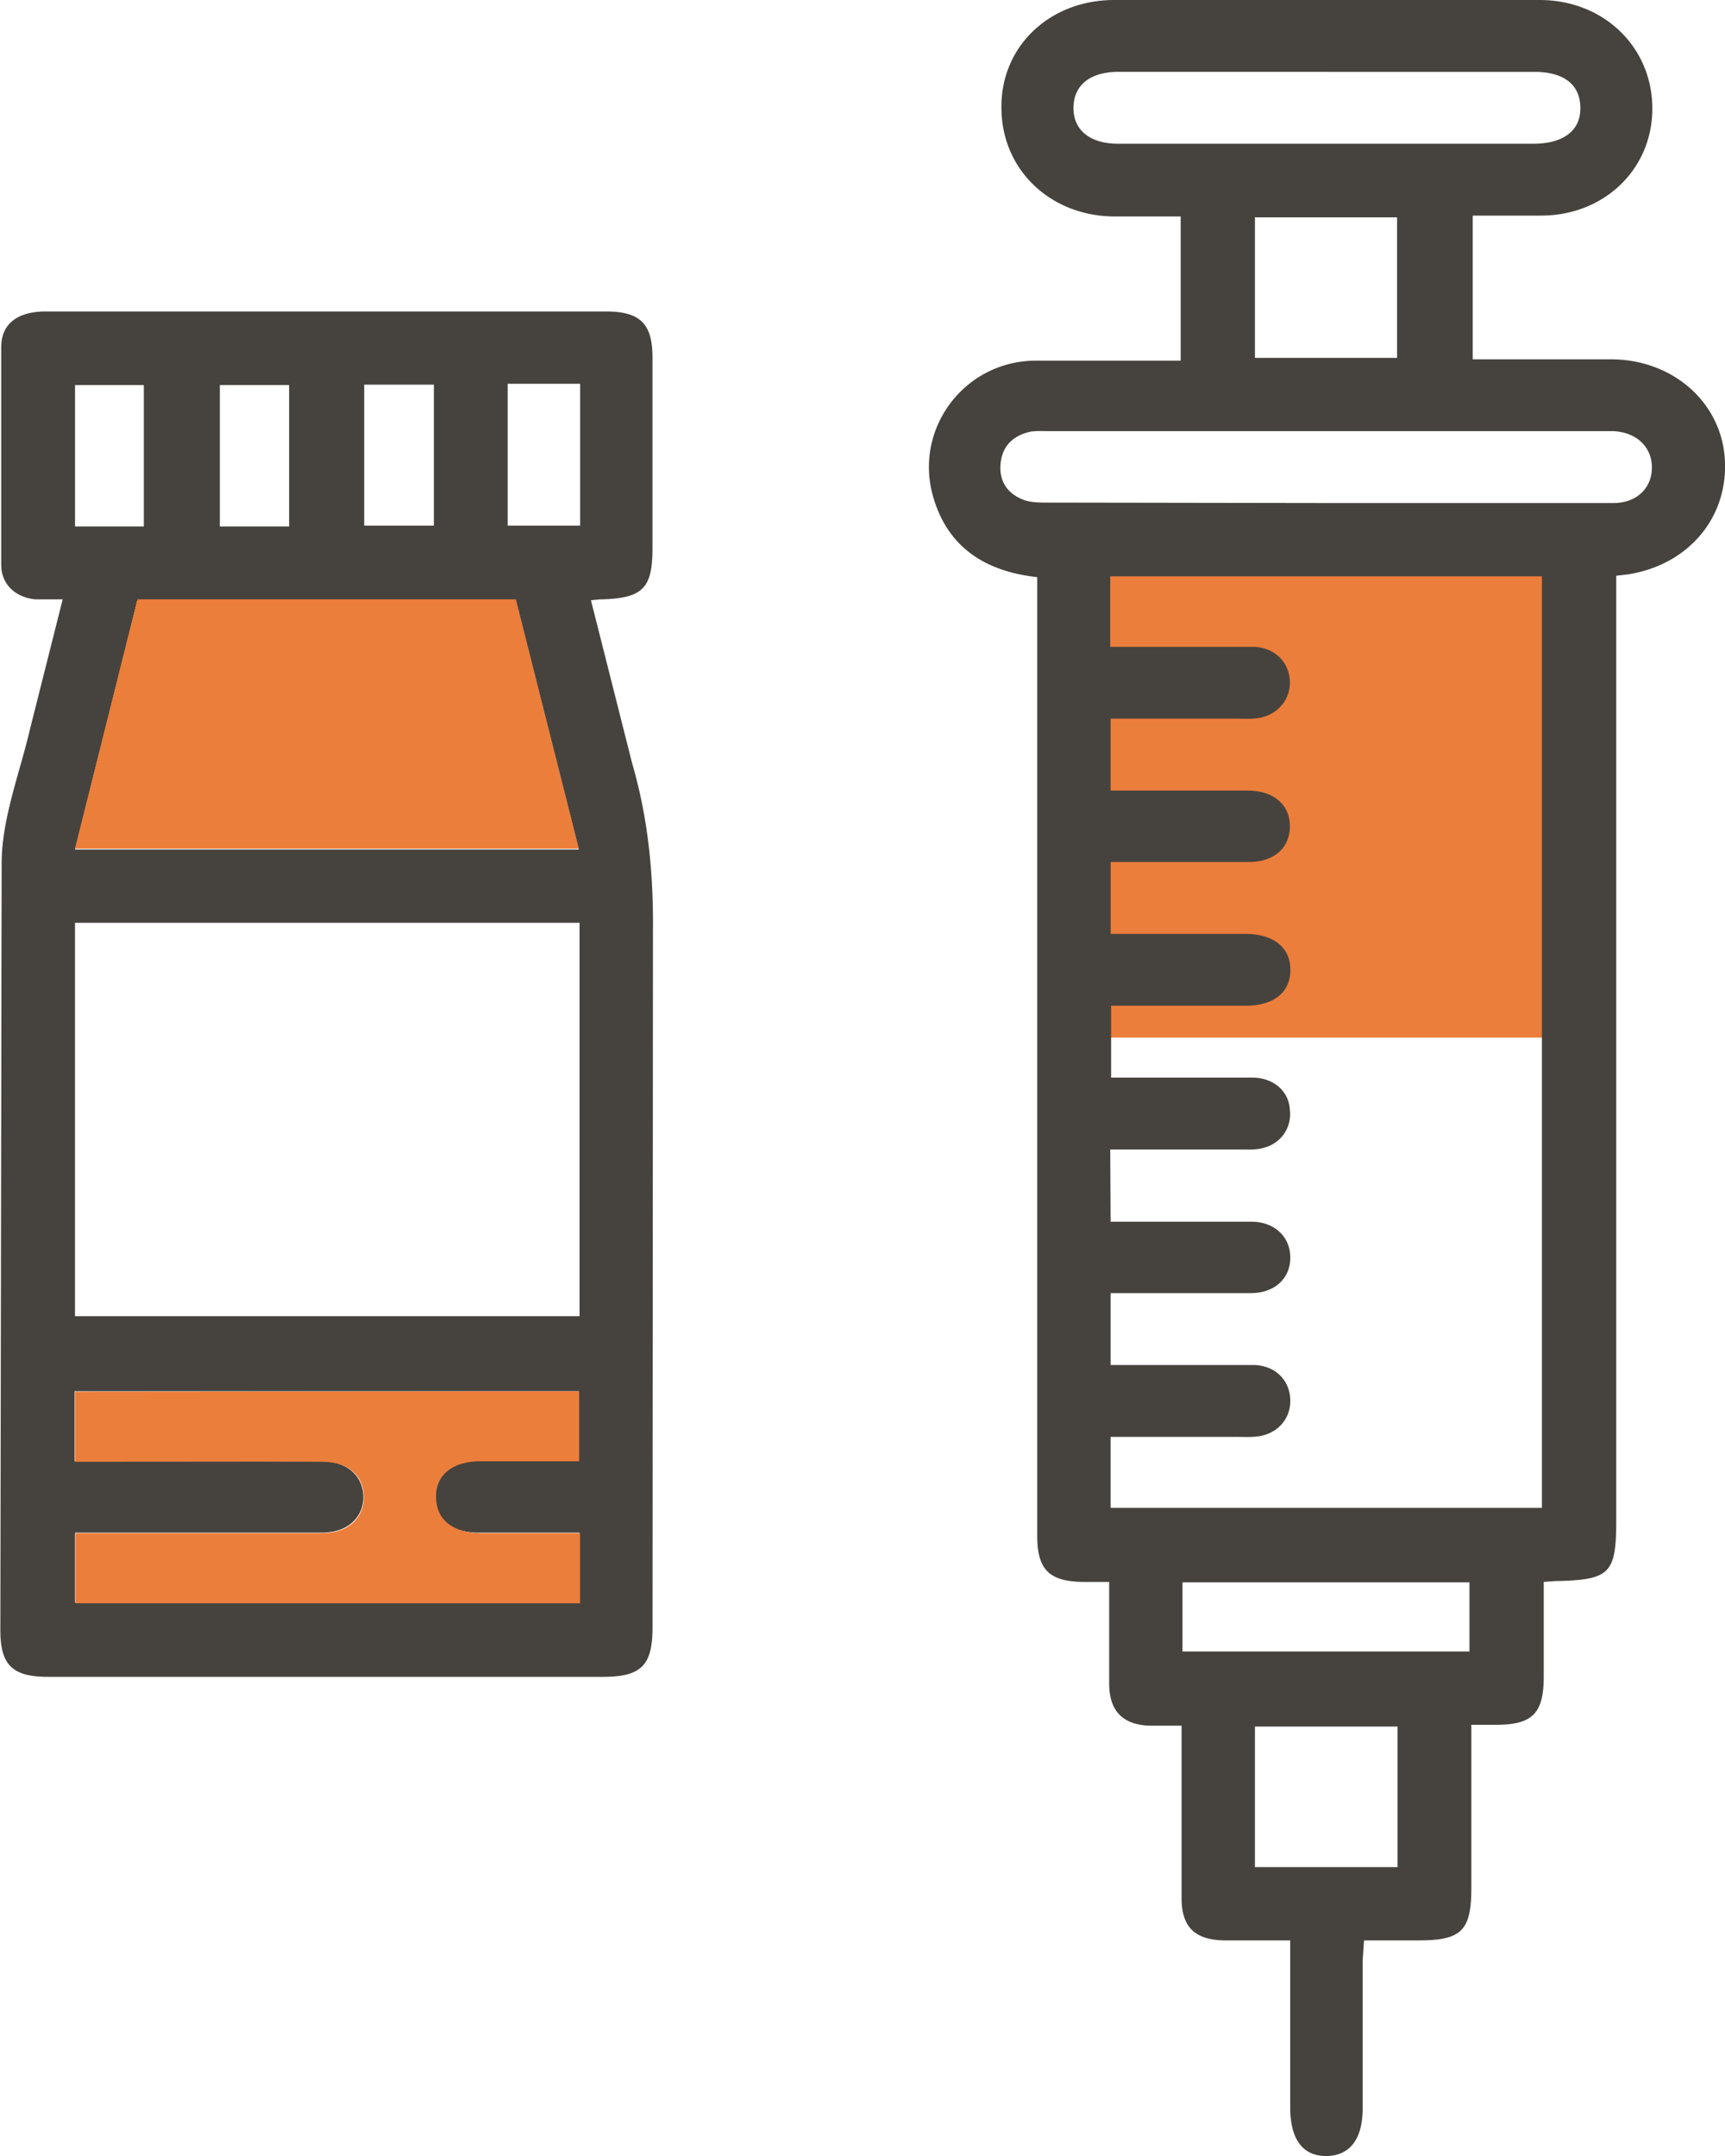<svg xmlns="http://www.w3.org/2000/svg" width="40" height="50" fill="none" xmlns:v="https://vecta.io/nano"><path fill="#ec7e3b" d="M25.53 12.917h10.6v11.146h-10.6z"/><path d="M35.797 36.687v2.188c0 .865-.262 1.125-1.112 1.125h-.567v3.78c0 1-.23 1.22-1.228 1.22h-1.26l-.032.458v3.438c0 .708-.294 1.094-.83 1.104-.556.01-.85-.385-.85-1.125V45h-1.522c-.682-.01-.997-.302-.997-.98v-4h-.745c-.6-.02-.924-.323-.934-.948v-2.385h-.598c-.787-.01-1.07-.28-1.07-1.062v-22.24c-1.217-.135-2.078-.698-2.414-1.865-.45-1.562.703-3.125 2.34-3.156h3.4V5.02h-1.543c-1.48-.01-2.603-1.083-2.613-2.5C23.193 1.094 24.326 0 25.837 0h9.865c1.48 0 2.603 1.083 2.613 2.5S37.203 5 35.734 5H34.15v3.333h3.222c1.427.01 2.54 1 2.624 2.312.084 1.354-.84 2.458-2.256 2.677l-.262.03V35.26c0 1.23-.147 1.375-1.364 1.406-.084 0-.168.01-.315.02zm-10.054-8.354h3.295c.535.01.882.364.882.833 0 .48-.357.813-.892.823h-3.274v1.667h3.316c.504.01.84.354.85.813.01.438-.304.792-.766.844-.157.02-.315.01-.472.01h-2.928v1.646h10V13.365h-10.01V15h3.316c.493.01.84.354.85.813.01.438-.315.792-.766.844-.157.02-.315.01-.472.01h-2.918v1.667h3.18c.6 0 .986.333.976.844-.01.5-.378.813-.955.813h-3.2v1.667h3.117c.66 0 1.05.313 1.05.833s-.378.833-1.04.833h-3.117v1.667h3.295c.483.01.83.323.85.75a.8.8 0 0 1-.598.875c-.157.052-.346.042-.514.042h-3.054l.01 1.688zm5.016-16.667h6.654c.535 0 .892-.344.892-.823 0-.47-.346-.812-.882-.844H24.326c-.136 0-.283-.01-.42.01-.4.083-.66.323-.703.73s.147.708.535.854c.168.063.378.063.567.063l6.454.01zm0-10h-4.817c-.66 0-1.04.302-1.05.823s.378.844 1.028.844h9.645c.693 0 1.1-.312 1.08-.854-.01-.52-.388-.812-1.06-.812H30.76zM29.09 8.3h3.306V5.04H29.1V8.3zm-1.67 30h6.654v-1.604H27.42V38.3zm1.68 5h3.306v-3.26H29.1v3.26zM1.456 13.9h-.63c-.462-.042-.798-.344-.798-.802V8.035c.01-.53.378-.802 1.007-.812H14.05c.787 0 1.08.28 1.08 1.062v4.427c0 .927-.22 1.156-1.165 1.188-.073 0-.136.01-.262.02l.955 3.78c.367 1.26.493 2.53.483 3.844l-.01 16.198c0 .885-.262 1.146-1.154 1.146H1.12c-.83 0-1.112-.27-1.112-1.083l.03-17.812c.01-1.03.42-2.062.66-3.094l.756-3zm.283 7.52v9.104h11.7V21.4H1.74zm1.448-7.5L1.74 19.7h11.68l-1.46-5.78H3.188zM13.43 32.264H1.73v1.625h5.73c.577 0 .945.323.966.802.01.5-.367.854-.966.854H1.74v1.625h11.7v-1.625H11.1c-.63 0-.997-.302-1.018-.812-.01-.52.378-.854 1.018-.854h2.3l.01-1.615zM3.335 12.212V8.93H1.74v3.28h1.595zm3.37 0V8.93H5.098v3.28h1.606zm1.74-3.292v3.27h1.616V8.92H8.446zm3.327-.01v3.28h1.68V8.9h-1.68z" fill="#46433e"/><path d="M3.188 13.9h8.774l1.46 5.78H1.74l1.448-5.78zM13.43 32.264v1.625h-2.3c-.65 0-1.04.333-1.018.854.01.5.388.802 1.018.813h2.32v1.625H1.75v-1.625h5.72c.598 0 .976-.344.966-.854-.01-.5-.378-.802-.966-.802-1.7-.01-3.42 0-5.142 0H1.74v-1.625l11.7-.01z" fill="#ec7e3b"/></svg>